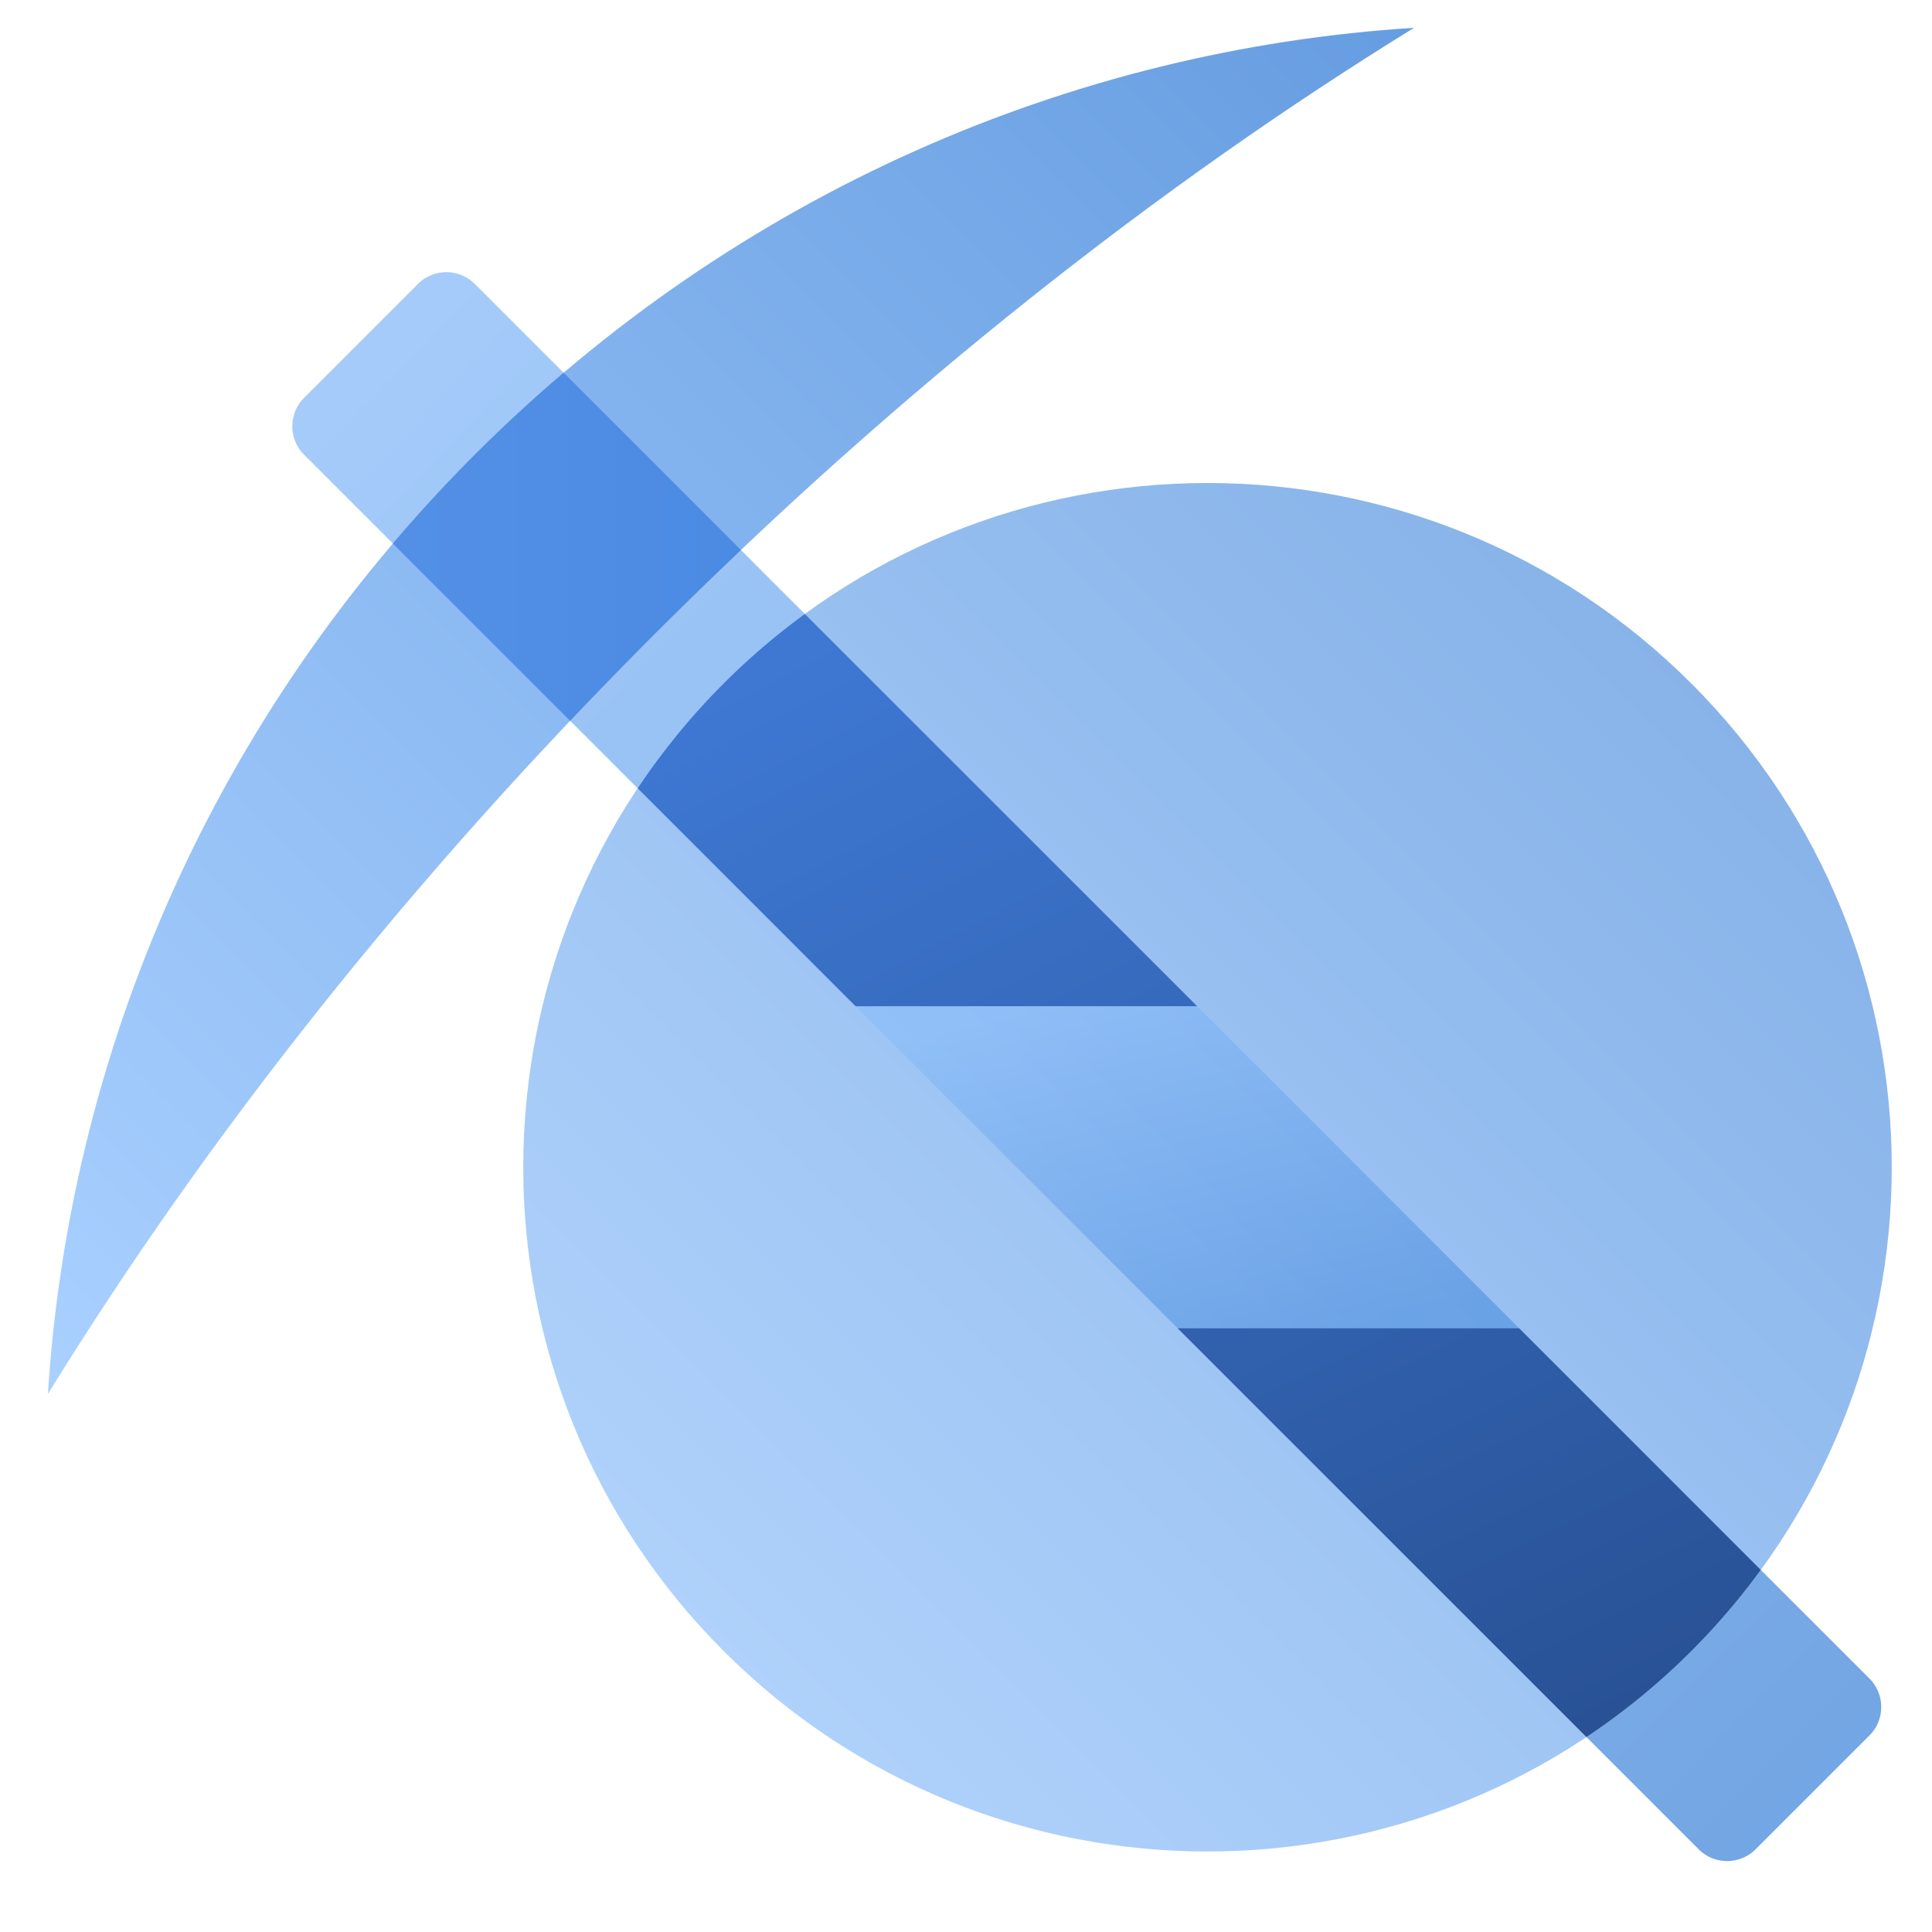 <svg width="48" height="48" fill="none" viewBox="0 0 48 48" xmlns="http://www.w3.org/2000/svg">
  <path fill="url(#prefix__a)" d="M17.98 16.98c-6.64 6.638-6.64 17.402 0 24.04 6.638 6.64 17.402 6.64 24.04 0 6.64-6.638 6.64-17.402 0-24.04-6.638-6.64-17.402-6.64-24.04 0ZM41 25H19v8h22v-8Z" clip-rule="evenodd" opacity=".5"/>
  <path fill="url(#prefix__b)" d="M1.19 34.632c.535-8.444 4.078-16.805 10.607-23.335 6.53-6.53 14.89-10.073 23.335-10.606-6.368 3.926-12.803 8.997-18.874 15.067-6.07 6.07-11.14 12.506-15.067 18.874Z" clip-rule="evenodd" opacity=".6"/>
  <path fill="url(#prefix__c)" d="M19.996 15.254a17.095 17.095 0 0 0-4.153 4.331l-8.288-8.288a1 1 0 0 1 0-1.414l2.828-2.828a1 1 0 0 1 1.414 0l8.2 8.199Z" clip-rule="evenodd" opacity=".55"/>
  <path fill="url(#prefix__d)" d="M9.761 13.504a37.244 37.244 0 0 1 4.243-4.243l4.403 4.404a113.65 113.65 0 0 0-4.242 4.242L9.76 13.504Z" clip-rule="evenodd"/>
  <path fill="url(#prefix__e)" d="m43.746 39.004 2.7 2.699a1 1 0 0 1 0 1.414l-2.829 2.828a1 1 0 0 1-1.414 0l-2.788-2.788a17.094 17.094 0 0 0 4.331-4.153Z" clip-rule="evenodd" opacity=".55"/>
  <path fill="url(#prefix__f)" d="M29.743 25h-8.486l-5.414-5.415a17.094 17.094 0 0 1 4.153-4.331L29.743 25Z" clip-rule="evenodd"/>
  <path fill="url(#prefix__g)" d="m37.743 33 6.003 6.004a17.093 17.093 0 0 1-4.331 4.153L29.257 33h8.486Z" clip-rule="evenodd"/>
  <path fill="url(#prefix__h)" d="m29.743 25 8 8h-8.486l-8-8h8.486Z" clip-rule="evenodd" opacity=".3"/>
  <defs>
    <linearGradient id="prefix__a" x1="30" x2="64" y1="63" y2="29" gradientUnits="userSpaceOnUse">
      <stop stop-color="#70B1FF"/>
      <stop offset="1" stop-color="#005CCD"/>
    </linearGradient>
    <linearGradient id="prefix__b" x1="18.161" x2="52.102" y1="51.602" y2="17.661" gradientUnits="userSpaceOnUse">
      <stop stop-color="#70B1FF"/>
      <stop offset="1" stop-color="#005CCD"/>
    </linearGradient>
    <linearGradient id="prefix__c" x1="-22.032" x2="23.158" y1="22.77" y2="67.04" gradientUnits="userSpaceOnUse">
      <stop stop-color="#70B1FF"/>
      <stop offset="1" stop-color="#005CCD"/>
    </linearGradient>
    <linearGradient id="prefix__d" x1="9.761" x2="18.407" y1="17.907" y2="17.907" gradientUnits="userSpaceOnUse">
      <stop stop-color="#538FE7"/>
      <stop offset="1" stop-color="#4C8BE3"/>
    </linearGradient>
    <linearGradient id="prefix__e" x1="-22.659" x2="21.973" y1="22.148" y2="67.248" gradientUnits="userSpaceOnUse">
      <stop stop-color="#70B1FF"/>
      <stop offset="1" stop-color="#005CCD"/>
    </linearGradient>
    <linearGradient id="prefix__f" x1="59.496" x2="44.858" y1="32.197" y2="3.416" gradientUnits="userSpaceOnUse">
      <stop stop-color="#295296"/>
      <stop offset="1" stop-color="#3E78D3"/>
    </linearGradient>
    <linearGradient id="prefix__g" x1="58.65" x2="44.666" y1="33.494" y2="4.555" gradientUnits="userSpaceOnUse">
      <stop stop-color="#295296"/>
      <stop offset="1" stop-color="#3E78D3"/>
    </linearGradient>
    <linearGradient id="prefix__h" x1="18.219" x2="20.254" y1="26.821" y2="36.03" gradientUnits="userSpaceOnUse">
      <stop stop-color="#70B1FF"/>
      <stop offset="1" stop-color="#005CCD"/>
    </linearGradient>
  </defs>
</svg>
